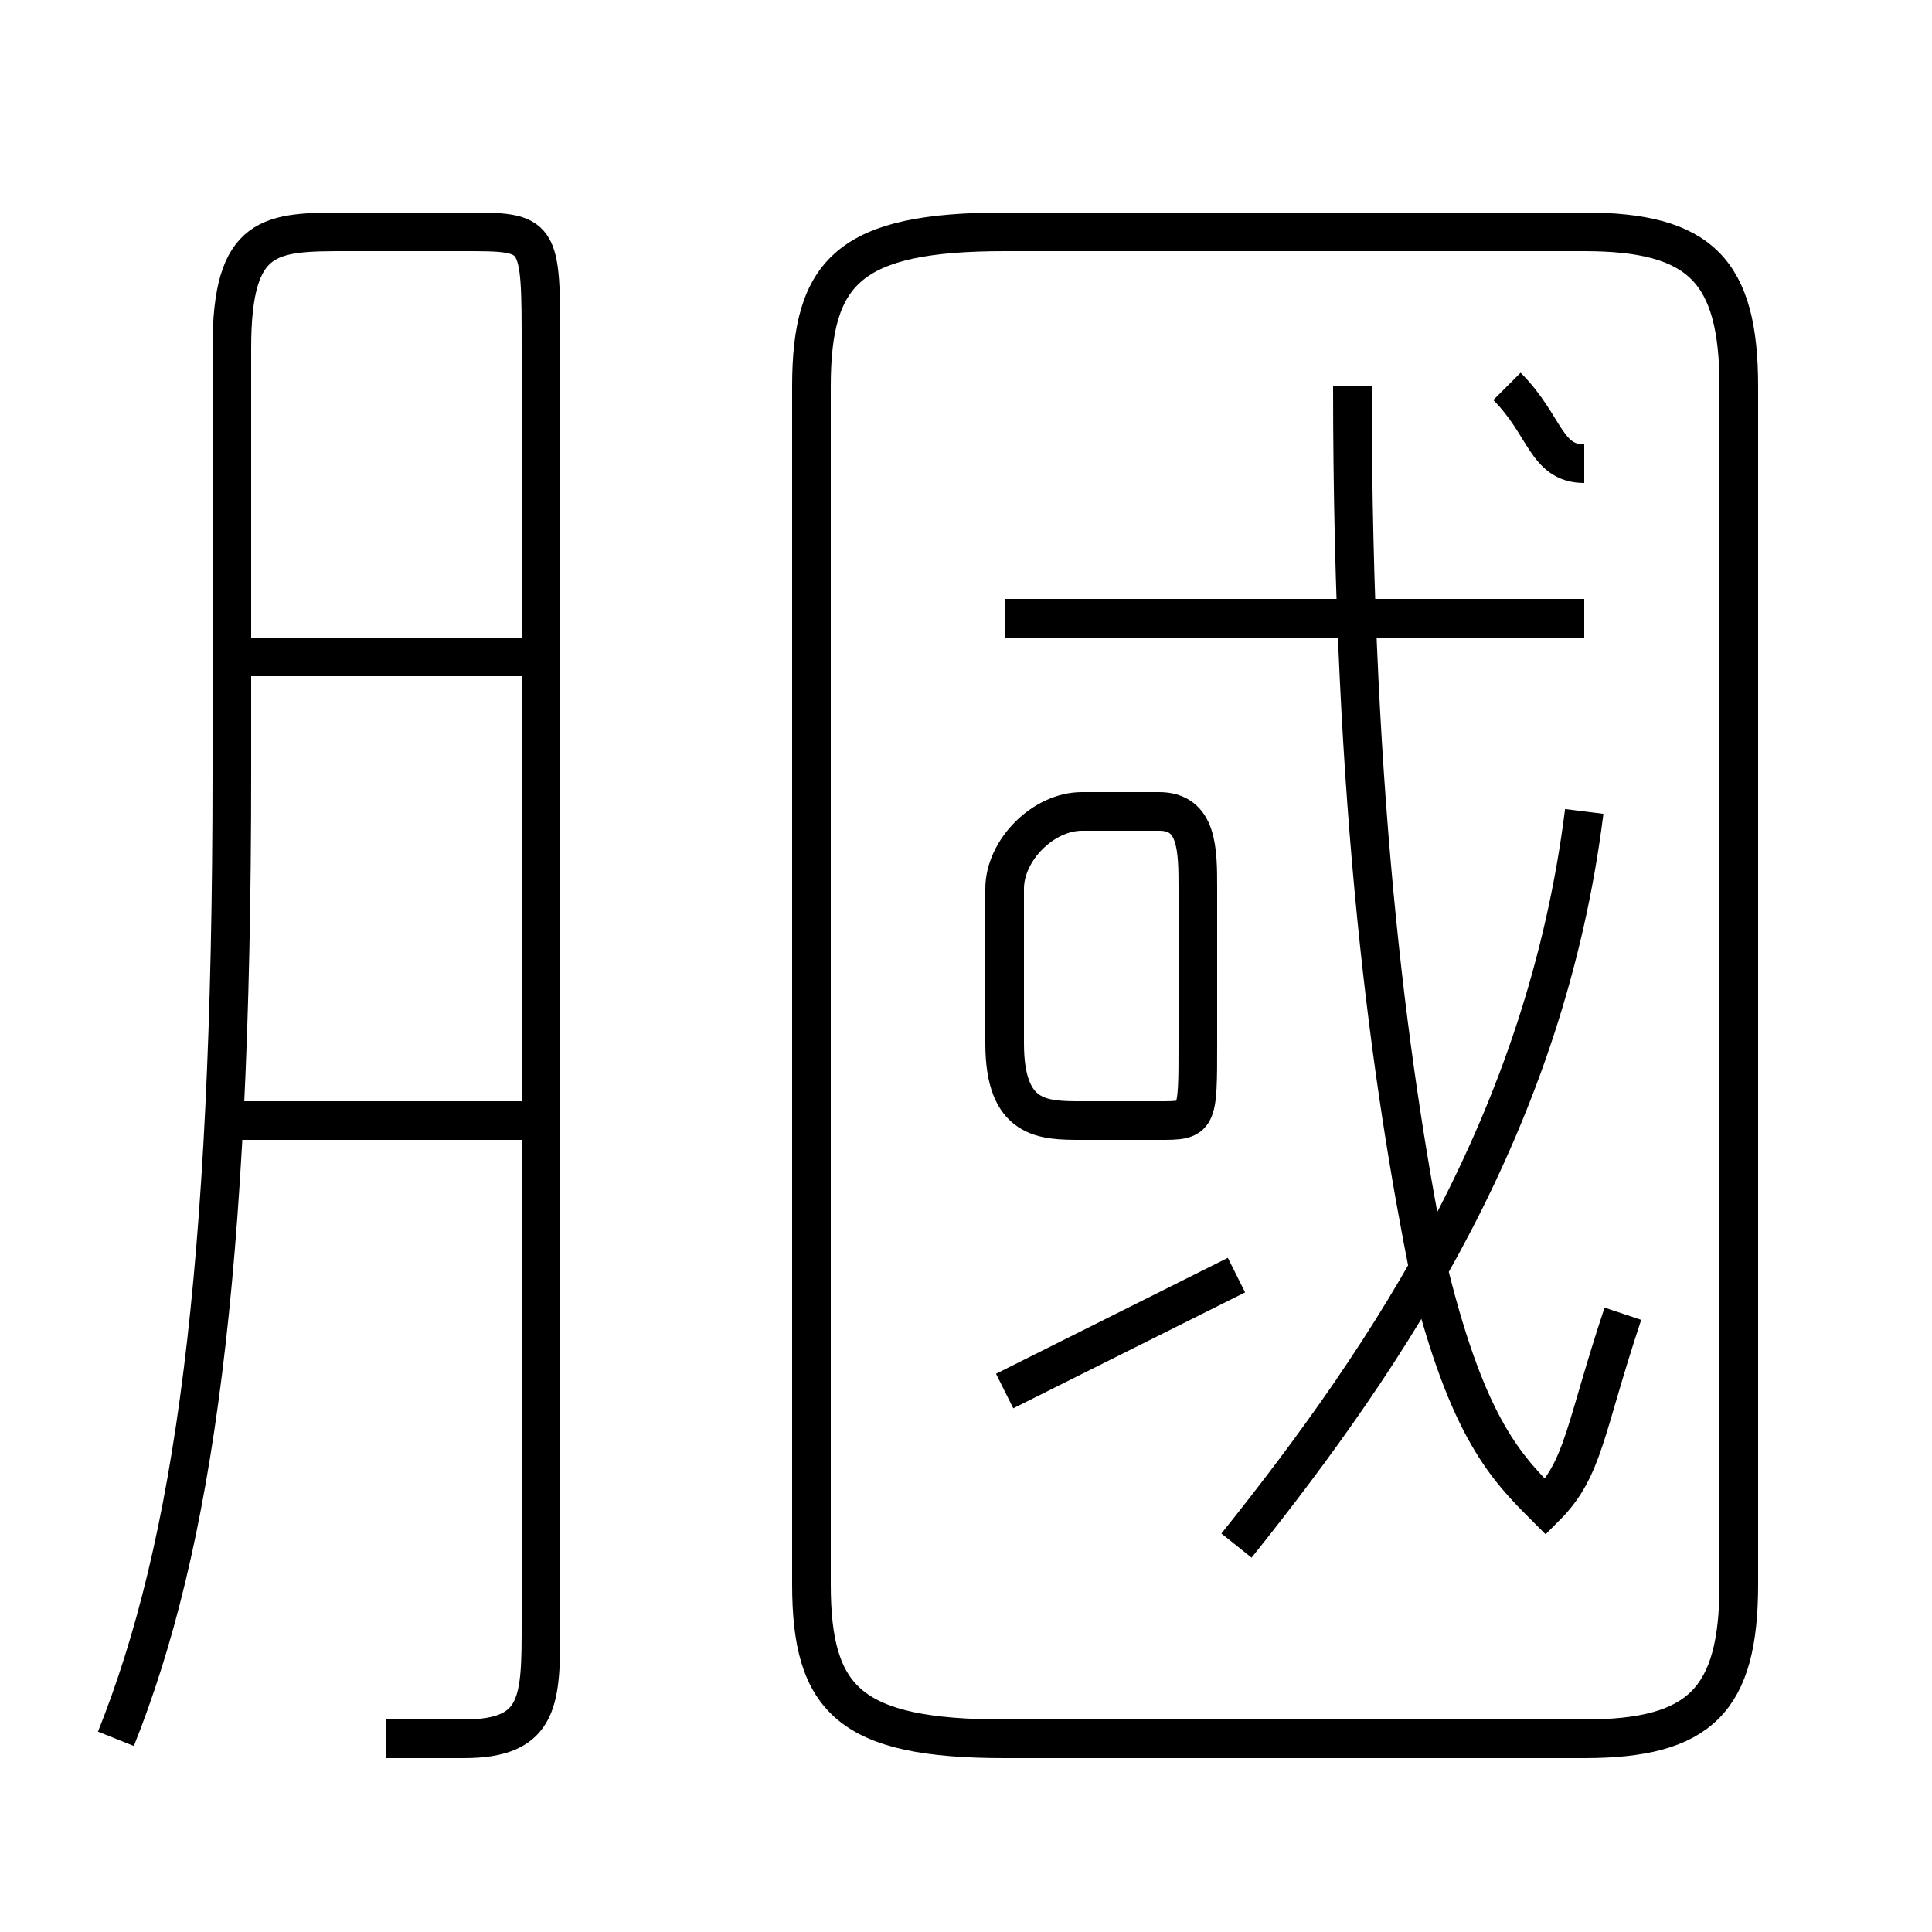 <?xml version='1.0' encoding='utf8'?>
<svg viewBox="0.0 -6.0 50.0 50.0" version="1.1" xmlns="http://www.w3.org/2000/svg">
<rect x="0.0" y="-6.0" width="50.0" height="50.0" fill="#808080" stroke="none"/>
<rect x="-1000" y="-1000" width="2000" height="2000" stroke="white" fill="white"/>
<g style="fill:white;stroke:#000000;  stroke-width:1">
<path d="M 26 1 L 41 1 C 44 1 45 0 45 -3 L 45 -34 C 45 -37 44 -38 41 -38 L 26 -38 C 22 -38 21 -37 21 -34 L 21 -3 C 21 0 22 1 26 1 Z M 14 -15 L 6 -15 M 10 1 C 10 1 11 1 12 1 C 14 1 14 0 14 -2 L 14 -35 C 14 -38 14 -38 12 -38 L 9 -38 C 7 -38 6 -38 6 -35 L 6 -24 C 6 -11 5 -4 3 1 M 14 -27 L 6 -27 M 26 -8 C 28 -9 30 -10 32 -11 M 31 -17 L 31 -21 C 31 -22 31 -23 30 -23 L 28 -23 C 27 -23 26 -22 26 -21 L 26 -17 C 26 -15 27 -15 28 -15 L 30 -15 C 31 -15 31 -15 31 -17 Z M 32 -4 C 36 -9 40 -15 41 -23 M 42 -10 C 41 -7 41 -6 40 -5 C 39 -6 38 -7 37 -11 C 36 -16 35 -23 35 -34 M 41 -28 L 26 -28 M 41 -32 C 40 -32 40 -33 39 -34" transform="translate(0.0 38.0)" />
</g>
</svg>